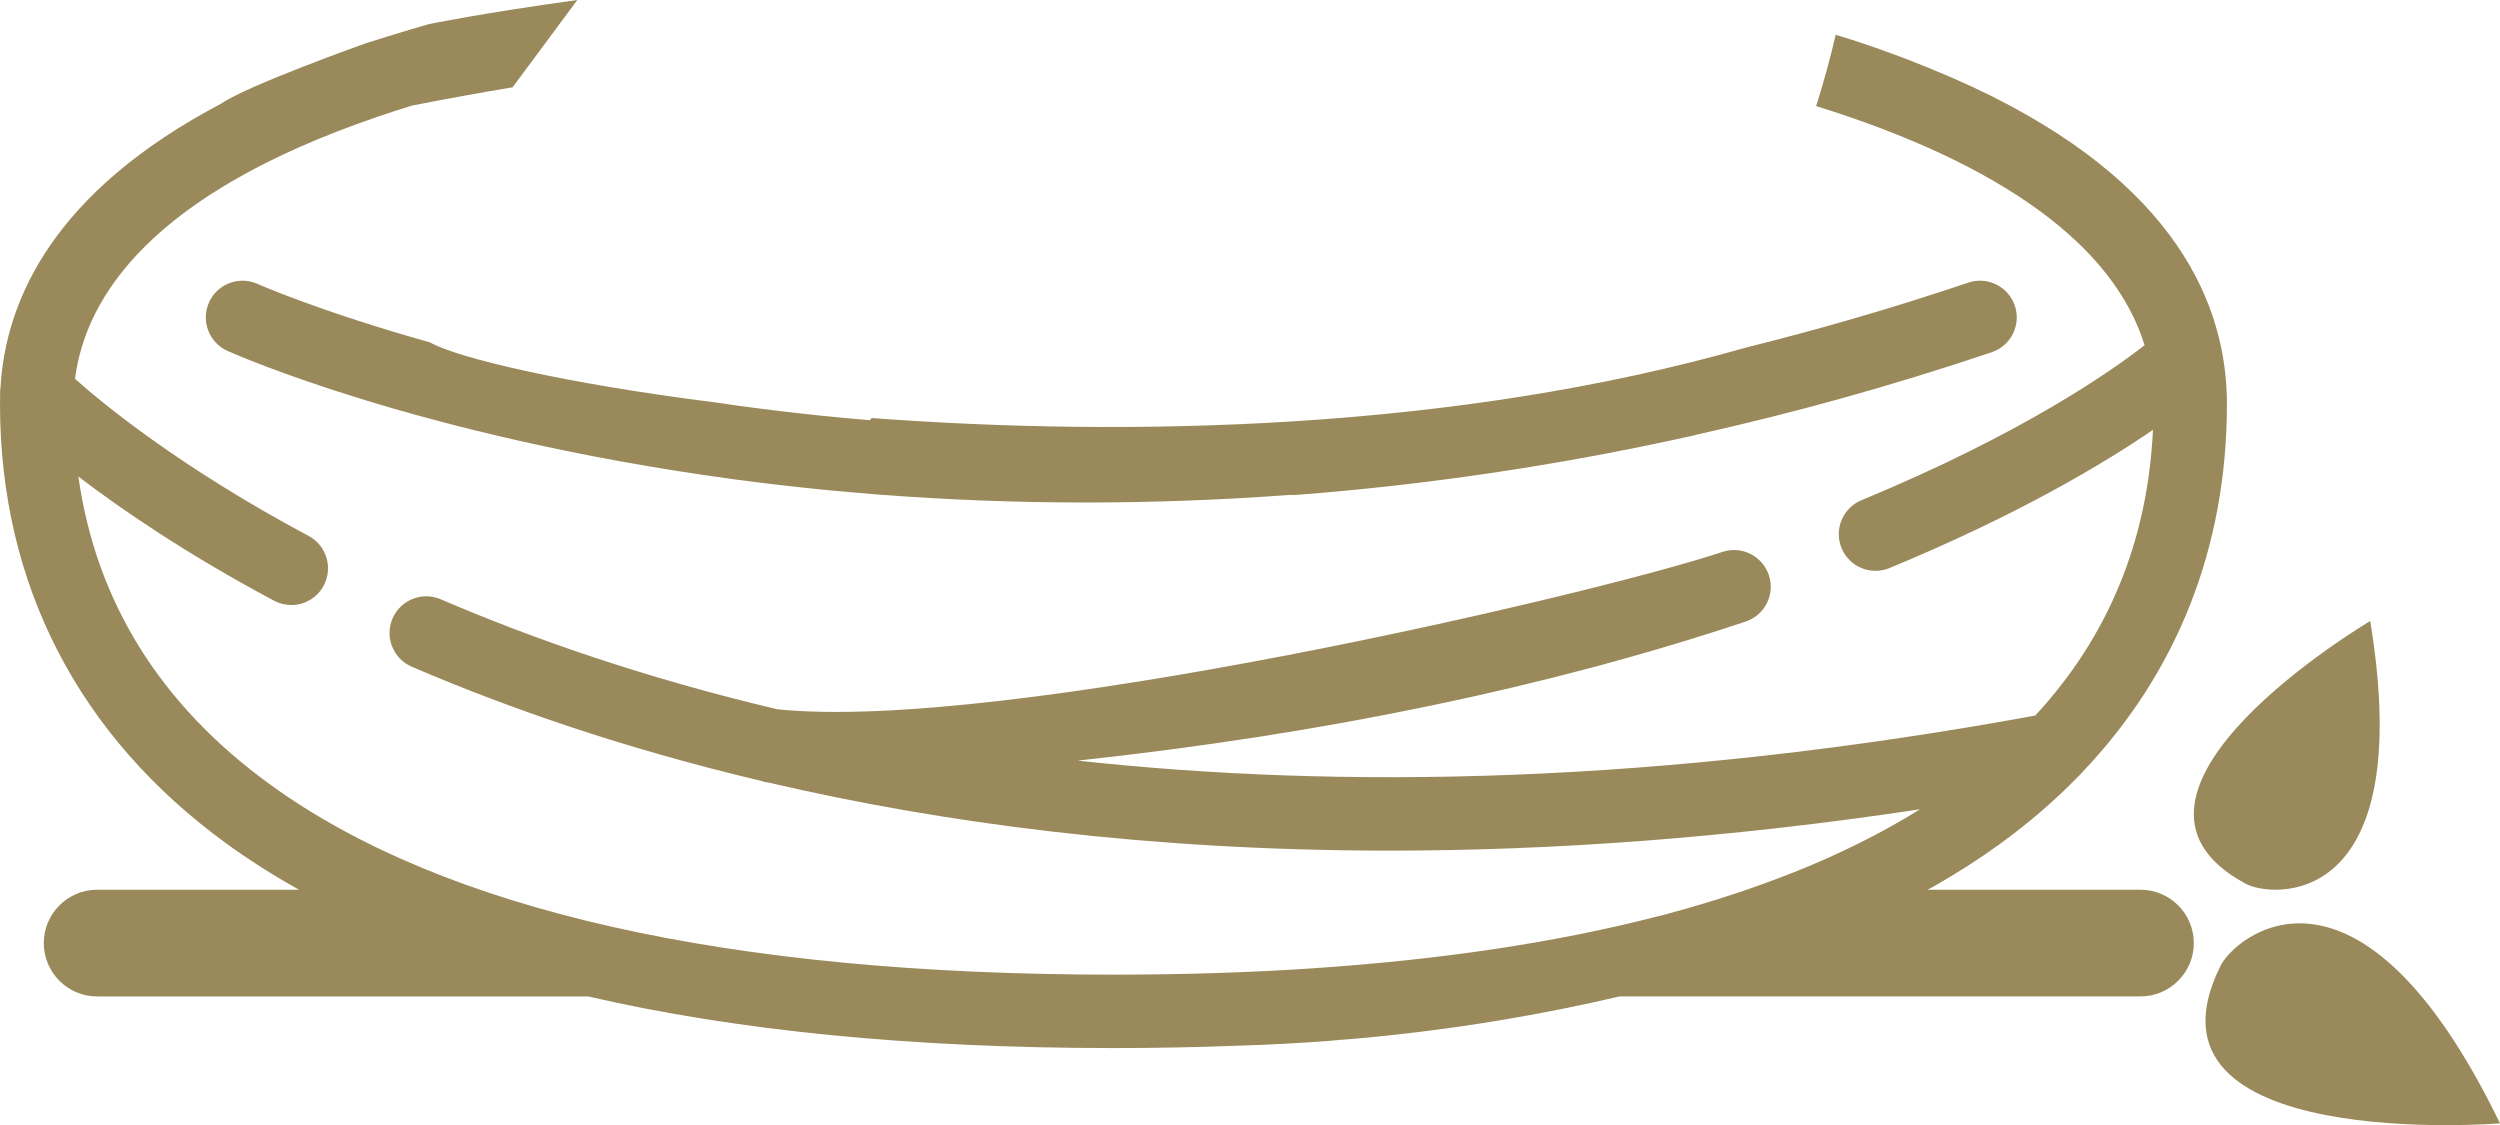 <svg version="1.1" id="图层_1" x="0px" y="0px" width="200px" height="90.012px" viewBox="0 0 200 90.012" enable-background="new 0 0 200 90.012" xml:space="preserve" xmlns="http://www.w3.org/2000/svg" xmlns:xlink="http://www.w3.org/1999/xlink" xmlns:xml="http://www.w3.org/XML/1998/namespace">
  <path fill="#9A895A" d="M34.401,27.391c2.114,1.217,10.738,3.293,23.002,4.825c0.386,0.056,0.77,0.117,1.156,0.17
	c0.113,0.019,0.226,0.031,0.339,0.05c1.131,0.155,2.266,0.303,3.404,0.438c0.034,0.004,0.068,0.008,0.102,0.015
	c1.054,0.125,2.112,0.239,3.172,0.352c0.188,0.02,0.372,0.039,0.56,0.057c0.934,0.096,1.87,0.182,2.808,0.262
	c0.214,0.021,0.434,0.035,0.648,0.054c0.048-0.056,0.092-0.113,0.14-0.171c20.462,1.525,46.614,1.035,69.98-5.647
	c5.783-1.438,11.707-3.147,17.754-5.187c1.537-0.518,3.203,0.31,3.722,1.847c0.518,1.537-0.309,3.203-1.847,3.721
	c-8.097,2.729-15.983,4.894-23.607,6.595c-0.072,0.021-0.145,0.045-0.219,0.061c-9.215,2.057-18.56,3.539-27.833,4.418
	c-1.324,0.127-2.646,0.24-3.969,0.34c-0.075,0.006-0.148,0.008-0.224,0.008c-0.015,0-0.029,0-0.043,0
	c-0.047-0.002-0.093-0.006-0.141-0.008c-0.017,0-0.034,0-0.052-0.002C97.513,40.014,92.028,40.2,86.837,40.2
	c-5.742,0-11.12-0.229-16.097-0.602c-0.072,0-0.145-0.002-0.216-0.009c-0.246-0.018-0.49-0.043-0.735-0.063
	c-1.083-0.088-2.146-0.18-3.191-0.278c-0.161-0.017-0.321-0.033-0.483-0.047c-1.294-0.127-2.558-0.263-3.787-0.404
	c-0.009-0.002-0.018-0.002-0.027-0.004c-1.228-0.146-2.426-0.293-3.588-0.449c-0.146-0.02-0.287-0.041-0.432-0.061
	c-0.029-0.004-0.06-0.011-0.088-0.013c-24.639-3.389-39.376-9.92-39.996-10.198c-1.479-0.664-2.139-2.404-1.475-3.884
	c0.666-1.479,2.403-2.137,3.883-1.475C20.743,22.776,25.677,24.946,34.401,27.391z M171.238,71.178h-17.033
	c0.299-0.154,0.451-0.238,0.451-0.238c1.891-1.078,3.676-2.217,5.345-3.428c2.278-1.654,4.348-3.439,6.21-5.344
	c0.128-0.113,0.248-0.238,0.355-0.371c7.607-7.969,11.588-18.012,11.588-29.475c0-7.847-4.002-17.738-20.36-25.371
	c-4.68-2.16-8.74-3.508-10.938-4.17c-0.45,1.943-0.972,3.854-1.567,5.705c7.357,2.285,13.337,5.07,17.81,8.328
	c4.408,3.213,7.235,6.832,8.47,10.802c-2.591,2.024-9.718,7.049-22.651,12.401c-1.498,0.619-2.21,2.338-1.591,3.836
	c0.469,1.131,1.562,1.814,2.715,1.814c0.375,0,0.754-0.07,1.122-0.224c10.233-4.234,17.068-8.314,21.072-11.053
	c-0.42,8.896-3.578,16.55-9.42,22.857c-30.163,5.527-55.619,5.898-76.603,3.602c19.742-2.131,37.646-5.852,53.441-11.125
	c1.538-0.512,2.369-2.176,1.854-3.715c-0.514-1.537-2.178-2.369-3.716-1.854c-10.16,3.391-57.621,14.483-75.63,12.583
	c-10.597-2.512-19.548-5.635-26.903-8.795c-1.489-0.641-3.217,0.049-3.857,1.537c-0.641,1.49,0.049,3.217,1.539,3.857
	c7.625,3.277,16.905,6.518,27.889,9.119c0.216,0.078,0.441,0.133,0.676,0.156c13.853,3.23,30.376,5.439,49.683,5.439
	c12.889,0,27.019-0.986,42.411-3.307c-3.052,1.9-6.462,3.6-10.223,5.094c-0.021,0.01-0.045,0.014-0.065,0.02
	c-3.047,1.207-6.354,2.291-9.832,3.225c-0.047,0.012-0.088,0.025-0.131,0.041c-0.225,0.061-0.454,0.117-0.682,0.176
	c-0.035,0.008-0.072,0.012-0.107,0.021c-7.976,2.061-17.211,3.451-27.444,4.137c-0.01,0.002-0.021,0.004-0.031,0.004
	c-5.063,0.34-10.398,0.51-16.005,0.51c-30.861-0.002-53.563-5.119-67.475-15.213C12.816,56.383,7.676,48.113,6.271,38.125
	c3.477,2.654,8.658,6.199,15.651,9.93c0.44,0.234,0.914,0.348,1.38,0.348c1.05,0,2.065-0.564,2.595-1.557
	c0.764-1.43,0.222-3.208-1.209-3.973C14.418,37.393,8.257,32.315,6.002,30.309c0.846-6.625,6.184-14.812,24.19-20.963
	c0.12-0.033,0.237-0.072,0.352-0.119c0.782-0.264,1.583-0.523,2.413-0.779c2.711-0.533,5.396-1.021,8.048-1.463
	c1.065-1.434,2.133-2.873,3.194-4.305c0.667-0.898,1.33-1.793,1.988-2.68C38.67,1.033,34.323,1.927,34.323,1.927
	c-1.79,0.498-5.106,1.551-5.106,1.551S19.819,6.825,17.712,8.28C4.333,15.319,0.449,23.94,0.038,31.012
	c-0.035,0.225-0.045,0.448-0.028,0.674C0.004,31.899,0,32.112,0,32.323c0,14.404,6.277,26.572,18.153,35.189
	c1.792,1.301,3.721,2.521,5.77,3.666H7.771c-2.354,0-4.268,1.916-4.268,4.27s1.914,4.268,4.268,4.268h39.287
	c11.872,2.744,25.904,4.129,42.019,4.129c3.328,0,6.562-0.063,9.711-0.182c2.665-0.076,5.248-0.215,7.75-0.408
	c0.003-0.004,0.005-0.006,0.008-0.008c0.249-0.021,0.493-0.041,0.743-0.063c0.402-0.027,0.8-0.063,1.2-0.094
	c7.946-0.711,15.009-1.953,21.081-3.377h41.668c2.353,0,4.267-1.914,4.267-4.268C175.505,73.094,173.591,71.178,171.238,71.178z
	 M177.607,77.34C170.251,92.264,200,89.871,200,89.871C188.604,66.371,178.633,75.025,177.607,77.34z M179.58,70.658
	c1.969,1.18,13.874,2.381,10.038-20.977C189.617,49.682,166.335,63.451,179.58,70.658z" class="color c1"/>
</svg>